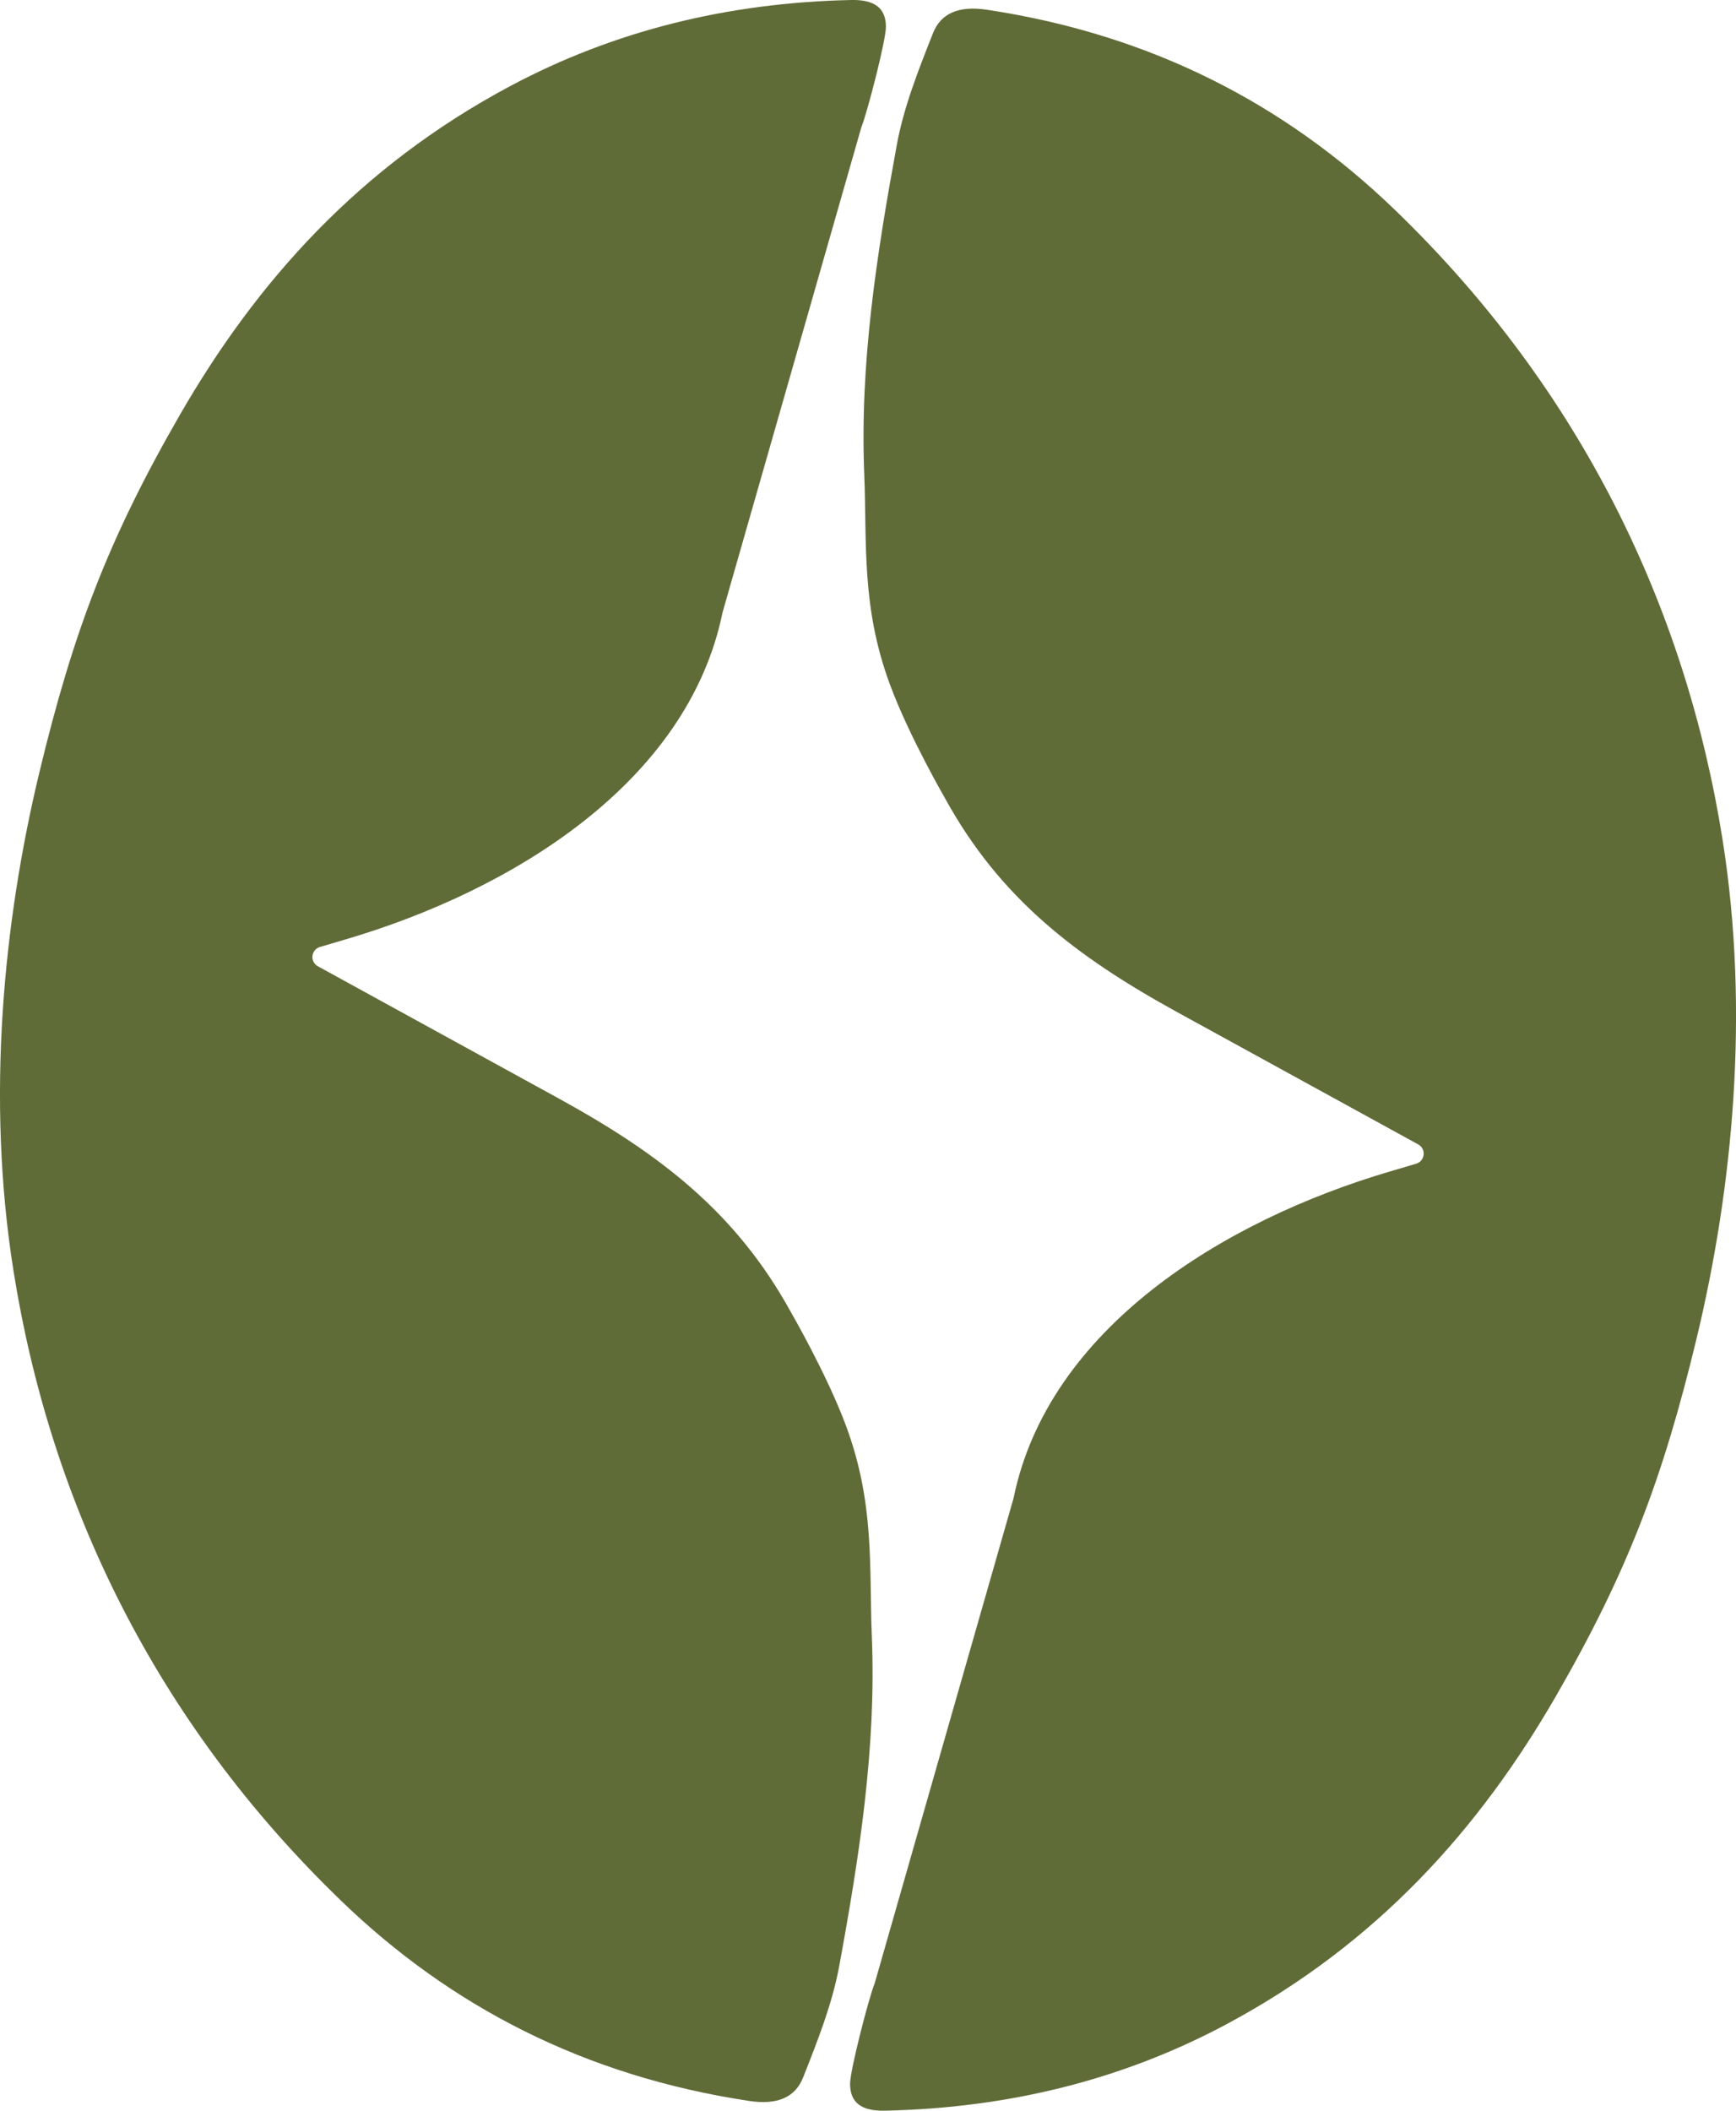 <?xml version="1.0" encoding="UTF-8"?><svg id="Layer_2" xmlns="http://www.w3.org/2000/svg" viewBox="0 0 210.47 255.81"><defs><style>.cls-1{fill:#606c38;}</style></defs><g id="Layer_5"><path class="cls-1" d="M104.43,15.42c.65-1.55,2.99-10.52,2.98-12.19-.02-2.19-1.29-3.29-4.21-3.23-14.97.32-28.8,3.73-41.41,10.47-18.28,9.77-30.69,23.7-39.97,39.79-8.76,15.19-12.98,26.49-17.03,43.28C.41,111.71-1.7,133.09,1.64,154.05c4.45,28.01,17.11,54.52,39.75,76.35,13.15,12.68,29.38,21.21,49.45,24.23,3.44.52,5.59-.46,6.53-2.85,1.75-4.43,3.54-8.93,4.38-13.52,2.43-13.22,4.5-26.47,3.95-39.91-.34-8.35.38-16.06-3.11-25.49-2.3-6.23-6.69-13.81-6.69-13.81-6.67-12.15-15.94-19.2-28.09-25.88l-29.27-16.06c-1-.55-.83-2.02.25-2.34l3.05-.9c20.44-6,41.57-19.13,45.76-39.64"/><path class="cls-1" d="M106.04,240.39c-.65,1.55-2.99,10.52-2.98,12.19.02,2.19,1.29,3.29,4.21,3.23,14.97-.32,28.8-3.73,41.41-10.47,18.28-9.77,30.69-23.7,39.97-39.79,8.76-15.19,12.98-26.49,17.03-43.28,4.38-18.18,6.49-39.55,3.16-60.51-4.45-28.01-17.11-54.52-39.75-76.35-13.15-12.68-29.38-21.21-49.45-24.23-3.44-.52-5.59.46-6.53,2.85-1.75,4.43-3.54,8.93-4.38,13.52-2.43,13.22-4.5,26.47-3.95,39.91.34,8.35-.38,16.06,3.11,25.49,2.3,6.23,6.69,13.81,6.69,13.81,6.67,12.15,15.94,19.2,28.09,25.88l29.27,16.06c1,.55.83,2.02-.25,2.34l-3.05.9c-20.44,6-41.57,19.13-45.76,39.64"/></g></svg>